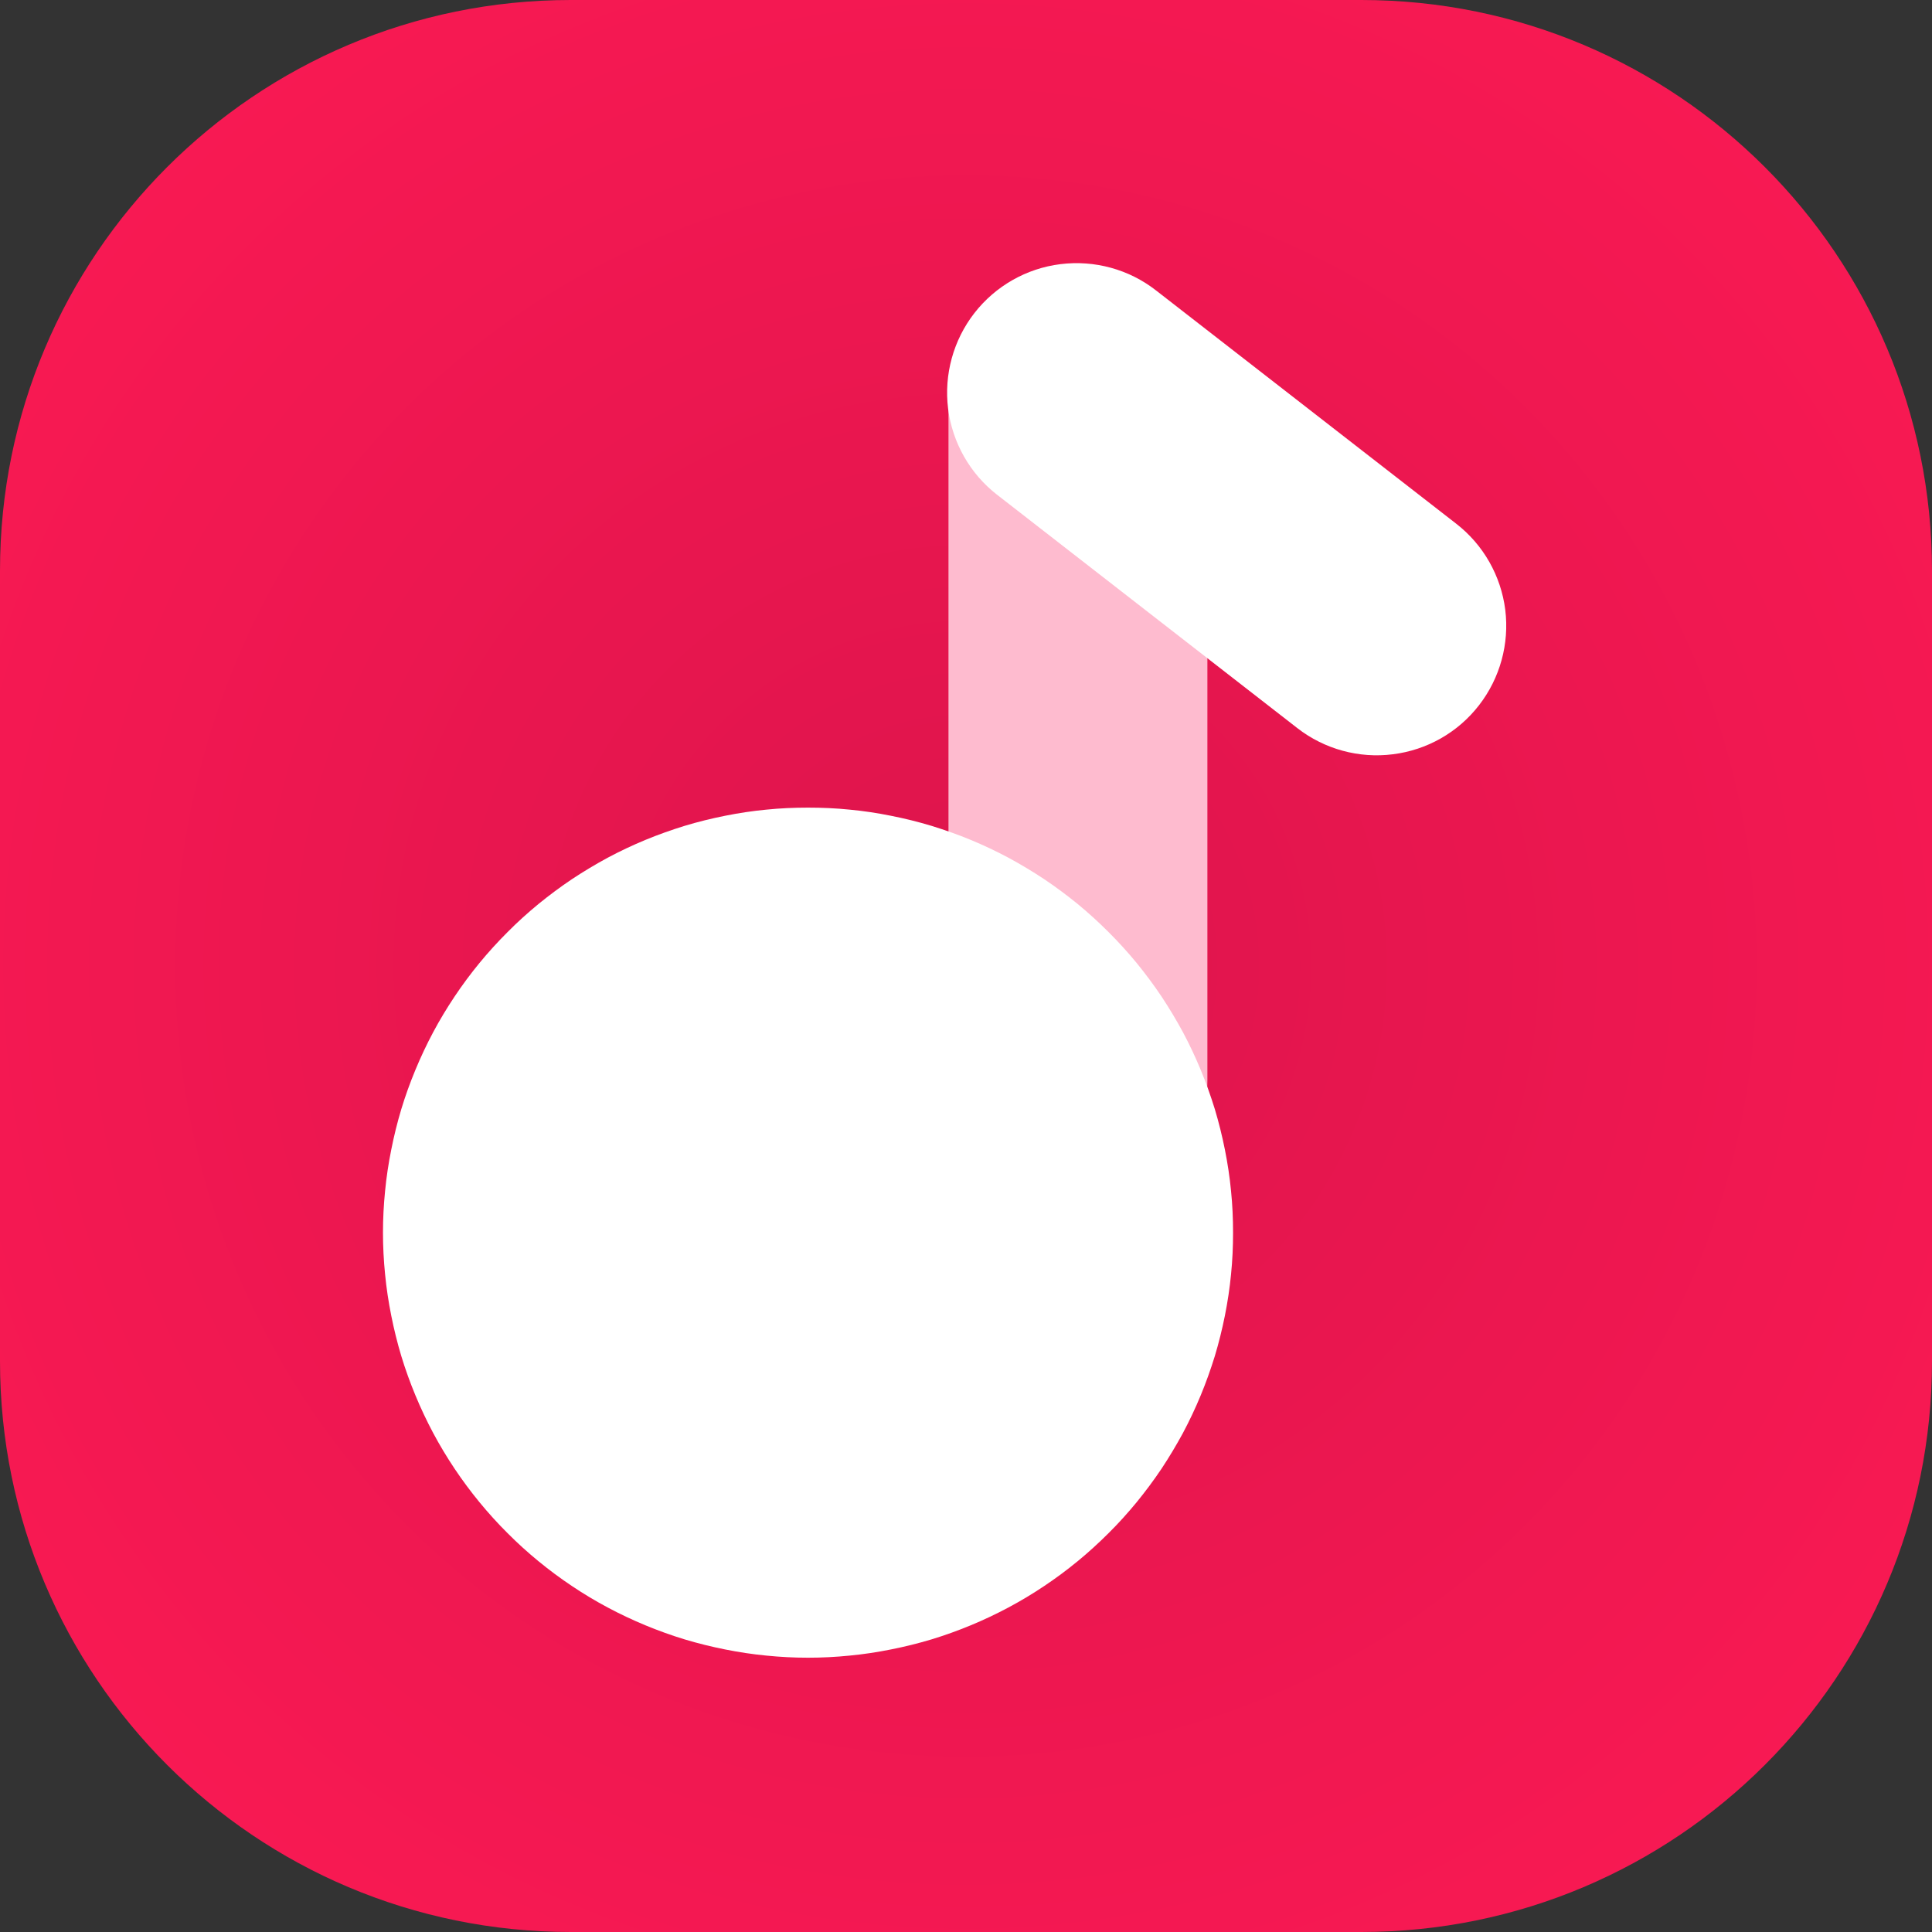 <svg xmlns="http://www.w3.org/2000/svg" xmlns:xlink="http://www.w3.org/1999/xlink" width="100" zoomAndPan="magnify" viewBox="0 0 75 75" height="100" preserveAspectRatio="xMidYMid meet" version="1.0"><rect x="0" y="0" width="75" height="75" fill="#333333" stroke="none"/><defs><clipPath id="cf03b05595"><path d="M 52.844 0 L 22.156 0 C 9.914 0 0 9.914 0 22.156 L 0 52.844 C 0 65.086 9.914 75 22.156 75 L 52.844 75 C 65.086 75 75 65.086 75 52.844 L 75 22.156 C 75 9.914 65.086 0 52.844 0 Z M 52.844 0 " clip-rule="nonzero"/></clipPath><radialGradient gradientTransform="matrix(1, 0, 0, 1, 0, -0)" gradientUnits="userSpaceOnUse" r="53.033" cx="37.5" id="6a513d1b85" cy="37.5" fx="37.5" fy="37.5"><stop stop-opacity="1" stop-color="rgb(86.4%, 7.817%, 29.823%)" offset="0"/><stop stop-opacity="1" stop-color="rgb(86.676%, 7.869%, 29.89%)" offset="0.016"/><stop stop-opacity="1" stop-color="rgb(87.03%, 7.935%, 29.974%)" offset="0.043"/><stop stop-opacity="1" stop-color="rgb(87.383%, 8%, 30.06%)" offset="0.07"/><stop stop-opacity="1" stop-color="rgb(87.735%, 8.066%, 30.144%)" offset="0.098"/><stop stop-opacity="1" stop-color="rgb(88.087%, 8.131%, 30.229%)" offset="0.125"/><stop stop-opacity="1" stop-color="rgb(88.416%, 8.192%, 30.307%)" offset="0.152"/><stop stop-opacity="1" stop-color="rgb(88.718%, 8.249%, 30.38%)" offset="0.176"/><stop stop-opacity="1" stop-color="rgb(89.02%, 8.305%, 30.453%)" offset="0.199"/><stop stop-opacity="1" stop-color="rgb(89.322%, 8.362%, 30.525%)" offset="0.223"/><stop stop-opacity="1" stop-color="rgb(89.626%, 8.417%, 30.598%)" offset="0.246"/><stop stop-opacity="1" stop-color="rgb(89.902%, 8.469%, 30.664%)" offset="0.27"/><stop stop-opacity="1" stop-color="rgb(90.154%, 8.516%, 30.725%)" offset="0.289"/><stop stop-opacity="1" stop-color="rgb(90.405%, 8.563%, 30.786%)" offset="0.309"/><stop stop-opacity="1" stop-color="rgb(90.657%, 8.609%, 30.847%)" offset="0.328"/><stop stop-opacity="1" stop-color="rgb(90.909%, 8.656%, 30.907%)" offset="0.348"/><stop stop-opacity="1" stop-color="rgb(91.161%, 8.704%, 30.968%)" offset="0.367"/><stop stop-opacity="1" stop-color="rgb(91.388%, 8.746%, 31.023%)" offset="0.387"/><stop stop-opacity="1" stop-color="rgb(91.591%, 8.783%, 31.07%)" offset="0.402"/><stop stop-opacity="1" stop-color="rgb(91.792%, 8.821%, 31.119%)" offset="0.418"/><stop stop-opacity="1" stop-color="rgb(91.994%, 8.858%, 31.168%)" offset="0.434"/><stop stop-opacity="1" stop-color="rgb(92.195%, 8.896%, 31.216%)" offset="0.449"/><stop stop-opacity="1" stop-color="rgb(92.397%, 8.932%, 31.264%)" offset="0.465"/><stop stop-opacity="1" stop-color="rgb(92.598%, 8.971%, 31.313%)" offset="0.48"/><stop stop-opacity="1" stop-color="rgb(92.799%, 9.009%, 31.361%)" offset="0.496"/><stop stop-opacity="1" stop-color="rgb(93.076%, 9.059%, 31.427%)" offset="0.512"/><stop stop-opacity="1" stop-color="rgb(93.43%, 9.125%, 31.512%)" offset="0.539"/><stop stop-opacity="1" stop-color="rgb(93.758%, 9.186%, 31.592%)" offset="0.566"/><stop stop-opacity="1" stop-color="rgb(94.06%, 9.242%, 31.664%)" offset="0.59"/><stop stop-opacity="1" stop-color="rgb(94.362%, 9.299%, 31.737%)" offset="0.613"/><stop stop-opacity="1" stop-color="rgb(94.638%, 9.351%, 31.802%)" offset="0.637"/><stop stop-opacity="1" stop-color="rgb(94.89%, 9.398%, 31.863%)" offset="0.656"/><stop stop-opacity="1" stop-color="rgb(95.142%, 9.444%, 31.924%)" offset="0.676"/><stop stop-opacity="1" stop-color="rgb(95.369%, 9.486%, 31.979%)" offset="0.695"/><stop stop-opacity="1" stop-color="rgb(95.57%, 9.525%, 32.027%)" offset="0.711"/><stop stop-opacity="1" stop-color="rgb(95.773%, 9.561%, 32.075%)" offset="0.727"/><stop stop-opacity="1" stop-color="rgb(95.975%, 9.599%, 32.124%)" offset="0.742"/><stop stop-opacity="1" stop-color="rgb(96.251%, 9.65%, 32.19%)" offset="0.758"/><stop stop-opacity="1" stop-color="rgb(96.579%, 9.711%, 32.269%)" offset="0.785"/><stop stop-opacity="1" stop-color="rgb(96.881%, 9.767%, 32.343%)" offset="0.809"/><stop stop-opacity="1" stop-color="rgb(97.157%, 9.819%, 32.408%)" offset="0.832"/><stop stop-opacity="1" stop-color="rgb(97.385%, 9.862%, 32.463%)" offset="0.852"/><stop stop-opacity="1" stop-color="rgb(97.586%, 9.898%, 32.512%)" offset="0.867"/><stop stop-opacity="1" stop-color="rgb(97.864%, 9.95%, 32.578%)" offset="0.883"/><stop stop-opacity="1" stop-color="rgb(98.166%, 10.007%, 32.651%)" offset="0.91"/><stop stop-opacity="1" stop-color="rgb(98.393%, 10.049%, 32.706%)" offset="0.93"/><stop stop-opacity="1" stop-color="rgb(98.669%, 10.1%, 32.771%)" offset="0.945"/><stop stop-opacity="1" stop-color="rgb(99.022%, 10.165%, 32.857%)" offset="0.973"/><stop stop-opacity="1" stop-color="rgb(99.199%, 10.199%, 32.899%)" offset="1"/></radialGradient><clipPath id="c54c106d8f"><path d="M 36.82 10.527 L 47 10.527 L 47 47 L 36.82 47 Z M 36.82 10.527 " clip-rule="nonzero"/></clipPath><clipPath id="5cdb8b6e98"><path d="M 41.844 10.527 C 43.18 10.527 44.457 11.055 45.398 11.996 C 46.34 12.941 46.871 14.219 46.871 15.551 L 46.871 41.949 C 46.871 43.285 46.34 44.562 45.398 45.504 C 44.457 46.445 43.18 46.977 41.844 46.977 C 40.512 46.977 39.234 46.445 38.293 45.504 C 37.348 44.562 36.82 43.285 36.82 41.949 L 36.82 15.551 C 36.82 14.219 37.348 12.941 38.293 11.996 C 39.234 11.055 40.512 10.527 41.844 10.527 " clip-rule="nonzero"/></clipPath><clipPath id="3ebf5146f0"><path d="M 14.867 31.352 L 47.867 31.352 L 47.867 64.352 L 14.867 64.352 Z M 14.867 31.352 " clip-rule="nonzero"/></clipPath><clipPath id="5efb746c7d"><path d="M 36 10 L 59 10 L 59 30 L 36 30 Z M 36 10 " clip-rule="nonzero"/></clipPath><clipPath id="89209118e0"><path d="M 34.742 16.125 L 40.996 8.074 L 60.707 23.391 L 54.449 31.441 Z M 34.742 16.125 " clip-rule="nonzero"/></clipPath><clipPath id="dfcb403486"><path d="M 37.824 12.156 C 38.641 11.105 39.844 10.418 41.168 10.254 C 42.488 10.09 43.824 10.453 44.875 11.273 L 56.527 20.328 C 57.582 21.145 58.266 22.348 58.434 23.672 C 58.598 24.992 58.23 26.328 57.414 27.379 C 56.598 28.434 55.395 29.117 54.07 29.281 C 52.75 29.449 51.414 29.082 50.363 28.266 L 38.707 19.207 C 37.656 18.391 36.973 17.188 36.805 15.863 C 36.641 14.543 37.008 13.207 37.824 12.156 " clip-rule="nonzero"/></clipPath></defs><g clip-path="url(#cf03b05595)"><rect x="-7.5" fill="url(#6a513d1b85)" width="90" y="-7.5" height="90"/></g><g clip-path="url(#c54c106d8f)"><g clip-path="url(#5cdb8b6e98)"><path fill="#febbcf" d="M 36.82 10.527 L 47.016 10.527 L 47.016 47.09 L 36.82 47.09 Z M 36.82 10.527 " fill-opacity="1" fill-rule="nonzero"/></g></g><g clip-path="url(#3ebf5146f0)"><path fill="#ffffff" d="M 47.867 47.852 C 47.867 48.391 47.844 48.93 47.789 49.469 C 47.738 50.004 47.656 50.539 47.551 51.07 C 47.445 51.598 47.316 52.121 47.16 52.641 C 47 53.156 46.82 53.664 46.613 54.164 C 46.406 54.664 46.176 55.152 45.922 55.629 C 45.664 56.105 45.387 56.566 45.09 57.016 C 44.789 57.465 44.465 57.898 44.125 58.316 C 43.781 58.734 43.418 59.137 43.035 59.516 C 42.652 59.898 42.254 60.262 41.836 60.605 C 41.418 60.949 40.984 61.27 40.535 61.57 C 40.086 61.871 39.625 62.148 39.148 62.402 C 38.672 62.656 38.184 62.887 37.684 63.094 C 37.184 63.301 36.676 63.484 36.16 63.641 C 35.641 63.797 35.117 63.926 34.586 64.031 C 34.059 64.137 33.523 64.219 32.984 64.27 C 32.449 64.324 31.91 64.352 31.367 64.352 C 30.828 64.352 30.289 64.324 29.75 64.27 C 29.215 64.219 28.68 64.137 28.148 64.031 C 27.621 63.926 27.098 63.797 26.578 63.641 C 26.062 63.484 25.555 63.301 25.055 63.094 C 24.555 62.887 24.066 62.656 23.59 62.402 C 23.113 62.148 22.652 61.871 22.203 61.57 C 21.754 61.27 21.32 60.949 20.902 60.605 C 20.484 60.262 20.082 59.898 19.703 59.516 C 19.32 59.137 18.957 58.734 18.613 58.316 C 18.27 57.898 17.949 57.465 17.648 57.016 C 17.348 56.566 17.07 56.105 16.816 55.629 C 16.562 55.152 16.332 54.664 16.125 54.164 C 15.918 53.664 15.734 53.156 15.578 52.641 C 15.422 52.121 15.293 51.598 15.188 51.07 C 15.082 50.539 15 50.004 14.949 49.469 C 14.895 48.93 14.867 48.391 14.867 47.852 C 14.867 47.309 14.895 46.77 14.949 46.234 C 15 45.695 15.082 45.16 15.188 44.633 C 15.293 44.102 15.422 43.578 15.578 43.059 C 15.734 42.543 15.918 42.035 16.125 41.535 C 16.332 41.035 16.562 40.547 16.816 40.07 C 17.07 39.594 17.348 39.133 17.648 38.684 C 17.949 38.234 18.27 37.801 18.613 37.383 C 18.957 36.965 19.32 36.566 19.703 36.184 C 20.082 35.801 20.484 35.438 20.902 35.094 C 21.32 34.754 21.754 34.43 22.203 34.129 C 22.652 33.832 23.113 33.555 23.59 33.297 C 24.066 33.043 24.555 32.812 25.055 32.605 C 25.555 32.398 26.062 32.219 26.578 32.059 C 27.098 31.902 27.621 31.773 28.148 31.668 C 28.68 31.562 29.215 31.48 29.75 31.43 C 30.289 31.375 30.828 31.352 31.367 31.352 C 31.91 31.352 32.449 31.375 32.984 31.43 C 33.523 31.48 34.059 31.562 34.586 31.668 C 35.117 31.773 35.641 31.902 36.16 32.059 C 36.676 32.219 37.184 32.398 37.684 32.605 C 38.184 32.812 38.672 33.043 39.148 33.297 C 39.625 33.555 40.086 33.832 40.535 34.129 C 40.984 34.43 41.418 34.754 41.836 35.094 C 42.254 35.438 42.652 35.801 43.035 36.184 C 43.418 36.566 43.781 36.965 44.125 37.383 C 44.465 37.801 44.789 38.234 45.09 38.684 C 45.387 39.133 45.664 39.594 45.922 40.07 C 46.176 40.547 46.406 41.035 46.613 41.535 C 46.82 42.035 47 42.543 47.16 43.059 C 47.316 43.578 47.445 44.102 47.551 44.633 C 47.656 45.16 47.738 45.695 47.789 46.234 C 47.844 46.77 47.867 47.309 47.867 47.852 Z M 47.867 47.852 " fill-opacity="1" fill-rule="nonzero"/></g><g clip-path="url(#5efb746c7d)"><g clip-path="url(#89209118e0)"><g clip-path="url(#dfcb403486)"><path fill="#ffffff" d="M 34.742 16.125 L 40.996 8.074 L 60.707 23.391 L 54.449 31.441 Z M 34.742 16.125 " fill-opacity="1" fill-rule="nonzero"/></g></g></g></svg>